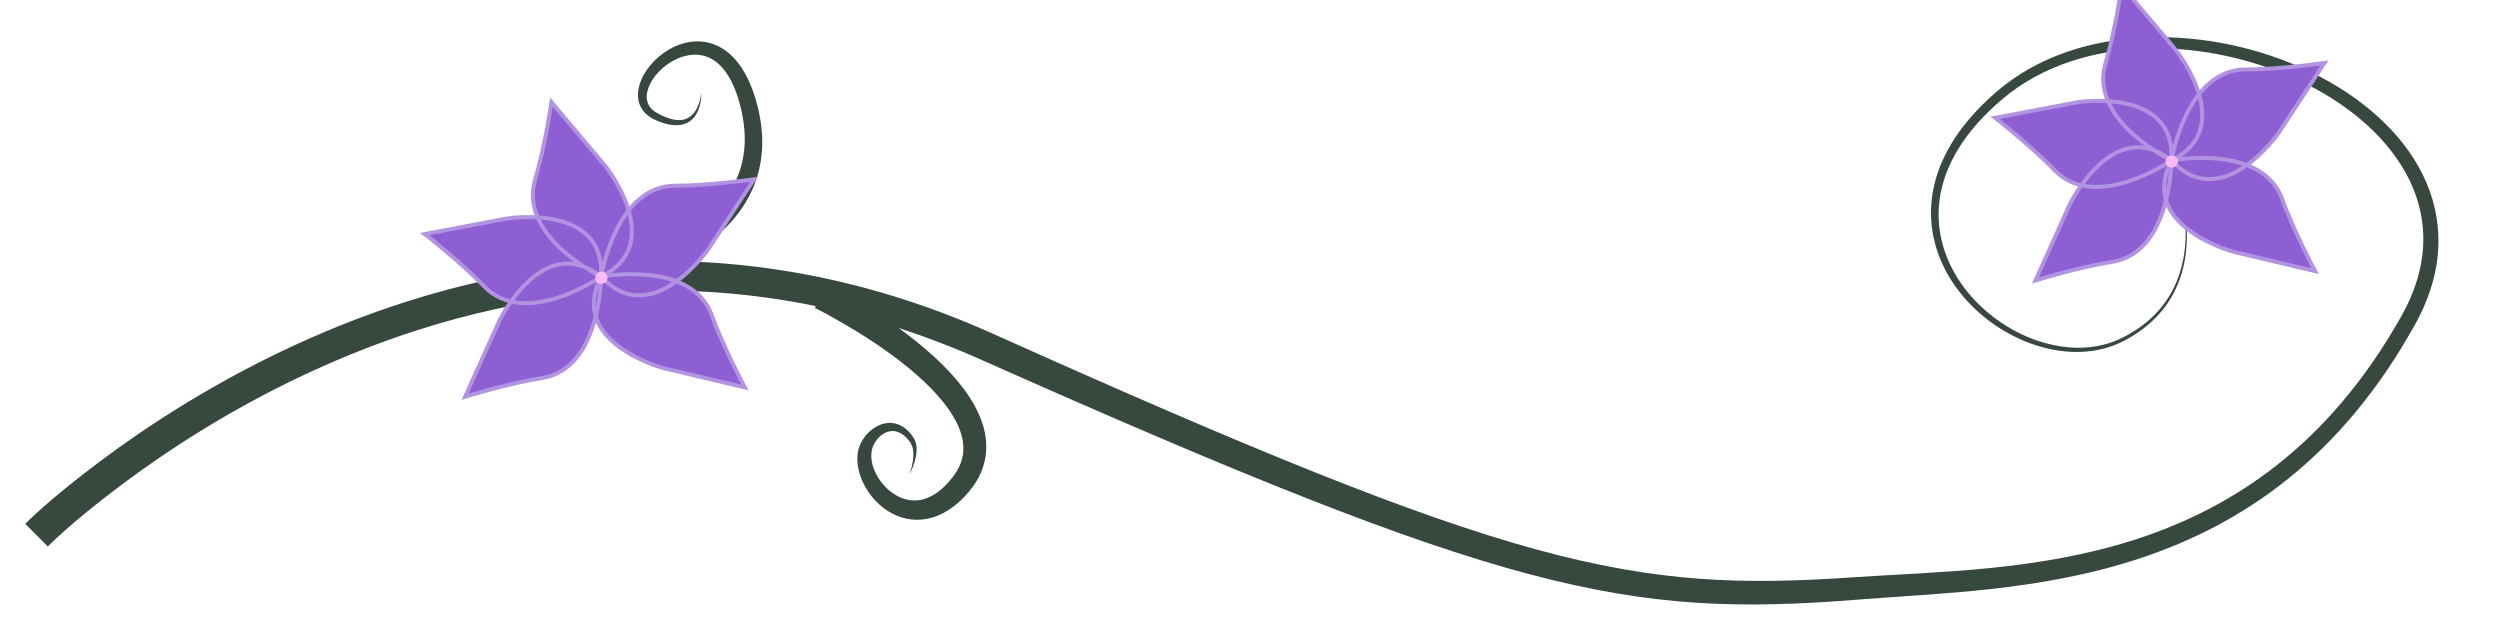 <?xml version="1.0" encoding="UTF-8" standalone="no"?>
<svg
   xmlns:dc="http://purl.org/dc/elements/1.1/"
   xmlns:cc="http://creativecommons.org/ns#"
   xmlns:rdf="http://www.w3.org/1999/02/22-rdf-syntax-ns#"
   xmlns:svg="http://www.w3.org/2000/svg"
   xmlns="http://www.w3.org/2000/svg"
   xmlns:sodipodi="http://sodipodi.sourceforge.net/DTD/sodipodi-0.dtd"
   xmlns:inkscape="http://www.inkscape.org/namespaces/inkscape"
   width="400"
   height="100"
   viewBox="0 0 400 100"
   version="1.1"
   id="svg8"
   inkscape:version="1.0.1 (3bc2e813f5, 2020-09-07)"
   sodipodi:docname="floom_LVines.svg">
  <defs
     id="defs2">
    <inkscape:path-effect
       effect="powerstroke"
       id="path-effect840"
       is_visible="true"
       lpeversion="1"
       offset_points="0,2.56"
       sort_points="true"
       interpolator_type="CubicBezierJohan"
       interpolator_beta="0.2"
       start_linecap_type="zerowidth"
       linejoin_type="extrp_arc"
       miter_limit="4"
       scale_width="1"
       end_linecap_type="zerowidth" />
    <inkscape:path-effect
       effect="powerstroke"
       id="path-effect853"
       is_visible="true"
       lpeversion="1"
       offset_points="0,2.177"
       sort_points="true"
       interpolator_type="CubicBezierJohan"
       interpolator_beta="0.2"
       start_linecap_type="zerowidth"
       linejoin_type="extrp_arc"
       miter_limit="4"
       scale_width="1"
       end_linecap_type="zerowidth" />
    <inkscape:path-effect
       effect="powerstroke"
       id="path-effect849"
       is_visible="true"
       lpeversion="1"
       offset_points="0,1.902"
       sort_points="true"
       interpolator_type="CubicBezierJohan"
       interpolator_beta="0.2"
       start_linecap_type="zerowidth"
       linejoin_type="extrp_arc"
       miter_limit="4"
       scale_width="1"
       end_linecap_type="zerowidth" />
    <inkscape:path-effect
       effect="powerstroke"
       id="path-effect845"
       is_visible="true"
       lpeversion="1"
       offset_points="0,2.56"
       sort_points="true"
       interpolator_type="CubicBezierJohan"
       interpolator_beta="0.2"
       start_linecap_type="zerowidth"
       linejoin_type="extrp_arc"
       miter_limit="4"
       scale_width="1"
       end_linecap_type="zerowidth" />
    <inkscape:path-effect
       effect="powerstroke"
       id="path-effect841"
       is_visible="true"
       lpeversion="1"
       offset_points="0,2.56"
       sort_points="true"
       interpolator_type="CubicBezierJohan"
       interpolator_beta="0.2"
       start_linecap_type="zerowidth"
       linejoin_type="extrp_arc"
       miter_limit="4"
       scale_width="1"
       end_linecap_type="zerowidth" />
    <inkscape:path-effect
       effect="powerstroke"
       id="path-effect837"
       is_visible="true"
       lpeversion="1"
       offset_points="0,2.56"
       sort_points="true"
       interpolator_type="CubicBezierJohan"
       interpolator_beta="0.2"
       start_linecap_type="zerowidth"
       linejoin_type="extrp_arc"
       miter_limit="4"
       scale_width="1"
       end_linecap_type="zerowidth" />
  </defs>
  <sodipodi:namedview
     id="base"
     pagecolor="#ffffff"
     bordercolor="#666666"
     borderopacity="1.0"
     inkscape:pageopacity="0.0"
     inkscape:pageshadow="2"
     inkscape:zoom="2.2033599"
     inkscape:cx="276.61912"
     inkscape:cy="74.610953"
     inkscape:document-units="mm"
     inkscape:current-layer="layer1"
     inkscape:document-rotation="0"
     showgrid="false"
     units="px"
     scale-x="3.68"
     inkscape:window-width="1264"
     inkscape:window-height="681"
     inkscape:window-x="150"
     inkscape:window-y="11"
     inkscape:window-maximized="0" />
  <g
     inkscape:label="Layer 1"
     inkscape:groupmode="layer"
     id="layer1">
    <path
       id="path851"
       style="font-variation-settings:normal;opacity:1;vector-effect:none;fill:#37483e;fill-opacity:1;fill-rule:nonzero;stroke:none;stroke-width:2.149px;stroke-linecap:butt;stroke-linejoin:miter;stroke-miterlimit:4;stroke-dasharray:none;stroke-dashoffset:0;stroke-opacity:1;stop-color:#000000;stop-opacity:1"
       d="m 131.34,47.33 c 0,0 -0.967,1.951 -0.967,1.951 -0.032,-0.016 1.624,0.746 4.929,2.681 2.591,1.517 6.484,3.958 10.076,6.911 1.648,1.355 3.258,2.839 4.642,4.398 1.323,1.49 2.421,3.031 3.151,4.571 0.352,0.744 0.615,1.481 0.777,2.206 0.159,0.711 0.222,1.414 0.178,2.109 -0.043,0.683 -0.191,1.376 -0.471,2.081 -0.277,0.696 -0.688,1.419 -1.277,2.163 -0.827,1.057 -1.649,1.845 -2.445,2.412 -0.776,0.553 -1.53,0.899 -2.249,1.086 -0.706,0.183 -1.402,0.217 -2.082,0.124 -0.672,-0.092 -1.338,-0.312 -1.975,-0.645 -1.267,-0.662 -2.384,-1.752 -3.159,-3.025 -0.38,-0.625 -0.667,-1.277 -0.847,-1.919 -0.179,-0.64 -0.247,-1.258 -0.203,-1.821 0.021,-0.611 0.232,-1.272 0.603,-1.872 0.373,-0.604 0.883,-1.106 1.452,-1.42 0.288,-0.159 0.589,-0.269 0.899,-0.322 0.313,-0.054 0.64,-0.051 0.975,0.024 0.342,0.077 0.699,0.23 1.059,0.481 0.37,0.257 0.74,0.614 1.099,1.088 0.162,0.188 0.289,0.407 0.385,0.649 0.099,0.25 0.164,0.521 0.202,0.801 0.08,0.596 0.037,1.22 -0.043,1.756 -0.089,0.598 -0.229,1.126 -0.326,1.456 -0.126,0.43 -0.195,0.605 -0.195,0.605 0,0 0.099,-0.16 0.287,-0.571 0.144,-0.317 0.356,-0.824 0.532,-1.424 0.155,-0.53 0.298,-1.185 0.311,-1.852 0.006,-0.316 -0.016,-0.645 -0.086,-0.971 -0.067,-0.316 -0.18,-0.636 -0.359,-0.939 -0.357,-0.56 -0.751,-1.026 -1.178,-1.396 -0.418,-0.362 -0.868,-0.632 -1.343,-0.806 -0.467,-0.171 -0.949,-0.247 -1.433,-0.233 -0.476,0.013 -0.946,0.112 -1.397,0.282 -0.884,0.334 -1.69,0.94 -2.321,1.703 -0.621,0.751 -1.096,1.681 -1.282,2.682 -0.139,0.856 -0.1,1.751 0.077,2.634 0.178,0.886 0.499,1.77 0.933,2.609 0.875,1.687 2.238,3.237 3.94,4.275 0.868,0.53 1.831,0.929 2.863,1.141 1.052,0.216 2.161,0.234 3.297,0.011 1.156,-0.227 2.307,-0.697 3.429,-1.421 1.145,-0.738 2.246,-1.731 3.293,-2.98 0.802,-0.967 1.418,-1.966 1.86,-2.994 0.449,-1.044 0.71,-2.102 0.809,-3.159 0.1,-1.073 0.03,-2.13 -0.17,-3.157 -0.203,-1.043 -0.541,-2.056 -0.971,-3.027 -0.884,-1.994 -2.185,-3.87 -3.634,-5.571 -1.524,-1.789 -3.269,-3.451 -5.005,-4.93 -3.773,-3.214 -7.842,-5.85 -10.496,-7.462 -3.417,-2.075 -5.143,-2.91 -5.175,-2.926 0,0 -0.967,1.951 -0.967,1.951 z M 96.176,44.265 c 0,0 0.32,1.875 0.32,1.875 0.049,-0.008 1.492,-0.224 4.634,-1.229 2.366,-0.757 6.07,-2.131 9.686,-4.365 1.66,-1.026 3.362,-2.269 4.921,-3.765 1.489,-1.429 2.869,-3.109 3.95,-5.073 1.045,-1.897 1.809,-4.057 2.12,-6.5 0.302,-2.375 0.174,-4.995 -0.52,-7.882 -0.643,-2.668 -1.528,-4.801 -2.61,-6.447 -1.068,-1.625 -2.323,-2.764 -3.697,-3.455 -1.361,-0.684 -2.778,-0.898 -4.142,-0.768 -1.349,0.128 -2.635,0.591 -3.776,1.248 -1.141,0.658 -2.154,1.521 -2.961,2.477 -0.811,0.96 -1.429,2.029 -1.759,3.104 -0.167,0.542 -0.262,1.09 -0.269,1.627 -0.008,0.542 0.073,1.073 0.258,1.573 0.186,0.505 0.473,0.969 0.862,1.377 0.392,0.41 0.881,0.757 1.463,1.037 0.959,0.454 1.8,0.724 2.537,0.852 0.759,0.131 1.408,0.111 1.96,-0.016 0.572,-0.131 1.032,-0.375 1.399,-0.672 0.383,-0.309 0.667,-0.678 0.881,-1.046 0.227,-0.391 0.383,-0.798 0.491,-1.168 0.118,-0.401 0.186,-0.779 0.226,-1.085 0.102,-0.778 0.06,-1.116 0.06,-1.116 0,0 -0.007,0.342 -0.196,1.09 -0.075,0.295 -0.183,0.653 -0.34,1.022 -0.146,0.342 -0.337,0.7 -0.586,1.029 -0.235,0.31 -0.522,0.591 -0.871,0.806 -0.332,0.204 -0.724,0.35 -1.192,0.401 -0.452,0.05 -0.99,0.014 -1.634,-0.156 -0.628,-0.166 -1.363,-0.462 -2.224,-0.937 -0.463,-0.254 -0.813,-0.544 -1.07,-0.853 -0.254,-0.305 -0.422,-0.634 -0.52,-0.978 -0.097,-0.342 -0.128,-0.709 -0.094,-1.095 0.033,-0.385 0.13,-0.79 0.289,-1.205 0.316,-0.828 0.869,-1.679 1.605,-2.455 0.731,-0.771 1.624,-1.448 2.598,-1.939 0.975,-0.492 2.005,-0.786 3.015,-0.824 1.008,-0.038 1.995,0.177 2.918,0.703 0.933,0.531 1.849,1.407 2.668,2.76 0.836,1.38 1.566,3.246 2.098,5.712 0.565,2.608 0.603,4.889 0.293,6.883 -0.319,2.05 -1.013,3.834 -1.931,5.391 -0.954,1.618 -2.167,3.017 -3.499,4.224 -1.396,1.265 -2.934,2.329 -4.462,3.216 -3.343,1.941 -6.777,3.118 -9.012,3.766 -2.939,0.851 -4.253,0.994 -4.204,0.985 0,0 0.32,1.875 0.32,1.875 z M 5.851,85.628 c 0,0 1.805,1.815 1.805,1.815 -0.06,0.06 3.325,-3.516 11.662,-9.78 6.82,-5.124 17.88,-12.601 32.07,-18.939 12.75,-5.696 28.945,-10.887 47.463,-12.008 17.104,-1.036 36.837,1.357 58.098,10.821 20.429,9.095 37.636,16.484 52.155,22.195 13.899,5.468 25.435,9.442 35.618,12.144 9.85,2.614 18.39,4.031 26.882,4.575 8.267,0.529 16.353,0.227 25.673,-0.512 6.367,-0.517 13.668,-0.842 21.44,-1.714 7.643,-0.857 15.781,-2.254 23.878,-4.96 8.03,-2.683 16.038,-6.657 23.536,-12.689 7.464,-6.004 14.386,-14.016 20.328,-24.755 2.39,-4.328 3.555,-8.551 3.68,-12.581 0.125,-4.035 -0.792,-7.831 -2.503,-11.301 -1.713,-3.474 -4.216,-6.614 -7.259,-9.357 -3.054,-2.753 -6.662,-5.117 -10.594,-7.027 -7.929,-3.853 -17.2,-5.881 -26.084,-5.576 -4.494,0.155 -8.892,0.906 -12.985,2.318 -4.133,1.426 -7.947,3.522 -11.238,6.35 -3.316,2.85 -5.743,5.748 -7.424,8.617 -1.703,2.906 -2.64,5.779 -2.965,8.537 -0.329,2.797 -0.028,5.468 0.735,7.935 0.775,2.507 2.028,4.806 3.59,6.834 1.591,2.065 3.509,3.854 5.597,5.311 2.133,1.488 4.446,2.632 6.797,3.384 2.408,0.77 4.853,1.128 7.206,1.033 2.418,-0.098 4.726,-0.673 6.809,-1.759 2.128,-1.109 3.812,-2.391 5.143,-3.762 1.378,-1.418 2.386,-2.938 3.117,-4.471 0.761,-1.595 1.23,-3.22 1.502,-4.789 0.285,-1.643 0.357,-3.249 0.31,-4.733 -0.103,-3.202 -0.773,-6.037 -1.305,-7.851 -0.66,-2.251 -1.158,-3.268 -1.158,-3.268 0,0 0.48,1.026 1.103,3.284 0.503,1.822 1.124,4.656 1.173,7.84 0.023,1.476 -0.077,3.064 -0.387,4.681 -0.296,1.544 -0.787,3.132 -1.561,4.68 -0.743,1.488 -1.754,2.951 -3.119,4.308 -1.319,1.311 -2.98,2.534 -5.073,3.585 -2.019,1.013 -4.248,1.532 -6.577,1.59 -2.268,0.056 -4.623,-0.326 -6.941,-1.106 -2.263,-0.762 -4.484,-1.904 -6.523,-3.374 -1.996,-1.439 -3.814,-3.191 -5.308,-5.194 -1.466,-1.966 -2.618,-4.172 -3.311,-6.549 -0.682,-2.337 -0.922,-4.845 -0.574,-7.454 0.343,-2.571 1.258,-5.258 2.906,-7.988 1.628,-2.698 3.978,-5.449 7.215,-8.174 3.158,-2.659 6.816,-4.624 10.787,-5.949 3.935,-1.313 8.172,-1.996 12.512,-2.102 8.592,-0.211 17.536,1.841 25.136,5.631 3.764,1.877 7.178,4.171 10.034,6.804 2.846,2.624 5.125,5.572 6.651,8.762 1.52,3.179 2.295,6.603 2.141,10.21 -0.154,3.602 -1.237,7.431 -3.49,11.423 -5.869,10.423 -12.638,18.099 -19.854,23.792 -7.249,5.719 -14.976,9.459 -22.74,11.962 -7.84,2.528 -15.752,3.805 -23.269,4.562 -7.639,0.769 -14.886,1.006 -21.354,1.446 -9.244,0.647 -17.134,0.852 -25.138,0.259 -8.204,-0.608 -16.475,-2.058 -26.079,-4.687 C 235.842,85.185 224.474,81.191 210.703,75.694 196.304,69.947 179.188,62.518 158.811,53.372 136.848,43.515 116.371,40.945 98.571,41.962 79.334,43.061 62.546,48.39 49.384,54.216 34.738,60.699 23.325,68.358 16.284,73.61 7.666,80.038 4.107,83.752 4.046,83.812 c 0,0 1.805,1.815 1.805,1.815 z" />
    <g
       id="g904">
      <path
         id="path842-2-10"
         style="font-variation-settings:normal;opacity:1;vector-effect:none;fill:#8d5fd3;fill-opacity:1;stroke:#b293e1;stroke-width:0.639;stroke-linecap:butt;stroke-linejoin:miter;stroke-miterlimit:4;stroke-dasharray:none;stroke-dashoffset:0;stroke-opacity:1;stop-color:#000000;stop-opacity:1"
         d="m 347.432,25.667 c 0,0 -12.112,8.421 -18.724,1.54 -3.761,-3.914 -9.484,-8.356 -9.484,-8.356 l 13.133,-2.484 c 0,0 15.778,-2.554 15.076,9.3 z m 0,0 c 0,0 2.341,-14.565 11.884,-14.552 5.428,0.007 12.598,-1.031 12.598,-1.031 l -7.324,11.18 c 0,0 -9.11,13.133 -17.158,4.402 z m 0,0 c 0,0 -0.043,14.752 -9.472,16.225 -5.363,0.838 -12.283,2.981 -12.283,2.981 l 5.493,-12.185 c 0,0 6.953,-14.392 16.262,-7.021 z m 0,0 c 0,0 14.492,-2.758 17.728,6.22 1.841,5.106 5.258,11.494 5.258,11.494 l -13.006,-3.08 c 0,0 -15.45,-4.095 -9.98,-14.634 z m 0,0 c 0,0 -13.29,-6.402 -10.552,-15.544 1.557,-5.2 2.61,-12.367 2.61,-12.367 l 8.623,10.212 c 0,0 9.985,12.481 -0.681,17.7 z" />
      <ellipse
         style="font-variation-settings:normal;opacity:1;vector-effect:none;fill:#fdb9f8;fill-opacity:0.98;fill-rule:evenodd;stroke:none;stroke-width:0.132;stroke-linecap:butt;stroke-linejoin:miter;stroke-miterlimit:4;stroke-dasharray:none;stroke-dashoffset:0;stroke-opacity:1;paint-order:markers fill stroke;stop-color:#000000;stop-opacity:1"
         id="path13-2"
         cx="347.481"
         cy="25.84"
         rx="0.987"
         ry="0.981" />
    </g>
    <g
       id="g904-4"
       transform="translate(-251.256,18.598)">
      <path
         id="path842-2-10-2"
         style="font-variation-settings:normal;opacity:1;vector-effect:none;fill:#8d5fd3;fill-opacity:1;stroke:#b293e1;stroke-width:0.639;stroke-linecap:butt;stroke-linejoin:miter;stroke-miterlimit:4;stroke-dasharray:none;stroke-dashoffset:0;stroke-opacity:1;stop-color:#000000;stop-opacity:1"
         d="m 347.432,25.667 c 0,0 -12.112,8.421 -18.724,1.54 -3.761,-3.914 -9.484,-8.356 -9.484,-8.356 l 13.133,-2.484 c 0,0 15.778,-2.554 15.076,9.3 z m 0,0 c 0,0 2.341,-14.565 11.884,-14.552 5.428,0.007 12.598,-1.031 12.598,-1.031 l -7.324,11.18 c 0,0 -9.11,13.133 -17.158,4.402 z m 0,0 c 0,0 -0.043,14.752 -9.472,16.225 -5.363,0.838 -12.283,2.981 -12.283,2.981 l 5.493,-12.185 c 0,0 6.953,-14.392 16.262,-7.021 z m 0,0 c 0,0 14.492,-2.758 17.728,6.22 1.841,5.106 5.258,11.494 5.258,11.494 l -13.006,-3.08 c 0,0 -15.45,-4.095 -9.98,-14.634 z m 0,0 c 0,0 -13.29,-6.402 -10.552,-15.544 1.557,-5.2 2.61,-12.367 2.61,-12.367 l 8.623,10.212 c 0,0 9.985,12.481 -0.681,17.7 z" />
      <ellipse
         style="font-variation-settings:normal;opacity:1;vector-effect:none;fill:#fdb9f8;fill-opacity:0.98;fill-rule:evenodd;stroke:none;stroke-width:0.132;stroke-linecap:butt;stroke-linejoin:miter;stroke-miterlimit:4;stroke-dasharray:none;stroke-dashoffset:0;stroke-opacity:1;paint-order:markers fill stroke;stop-color:#000000;stop-opacity:1"
         id="path13-2-1"
         cx="347.481"
         cy="25.84"
         rx="0.987"
         ry="0.981" />
    </g>
  </g>
</svg>
